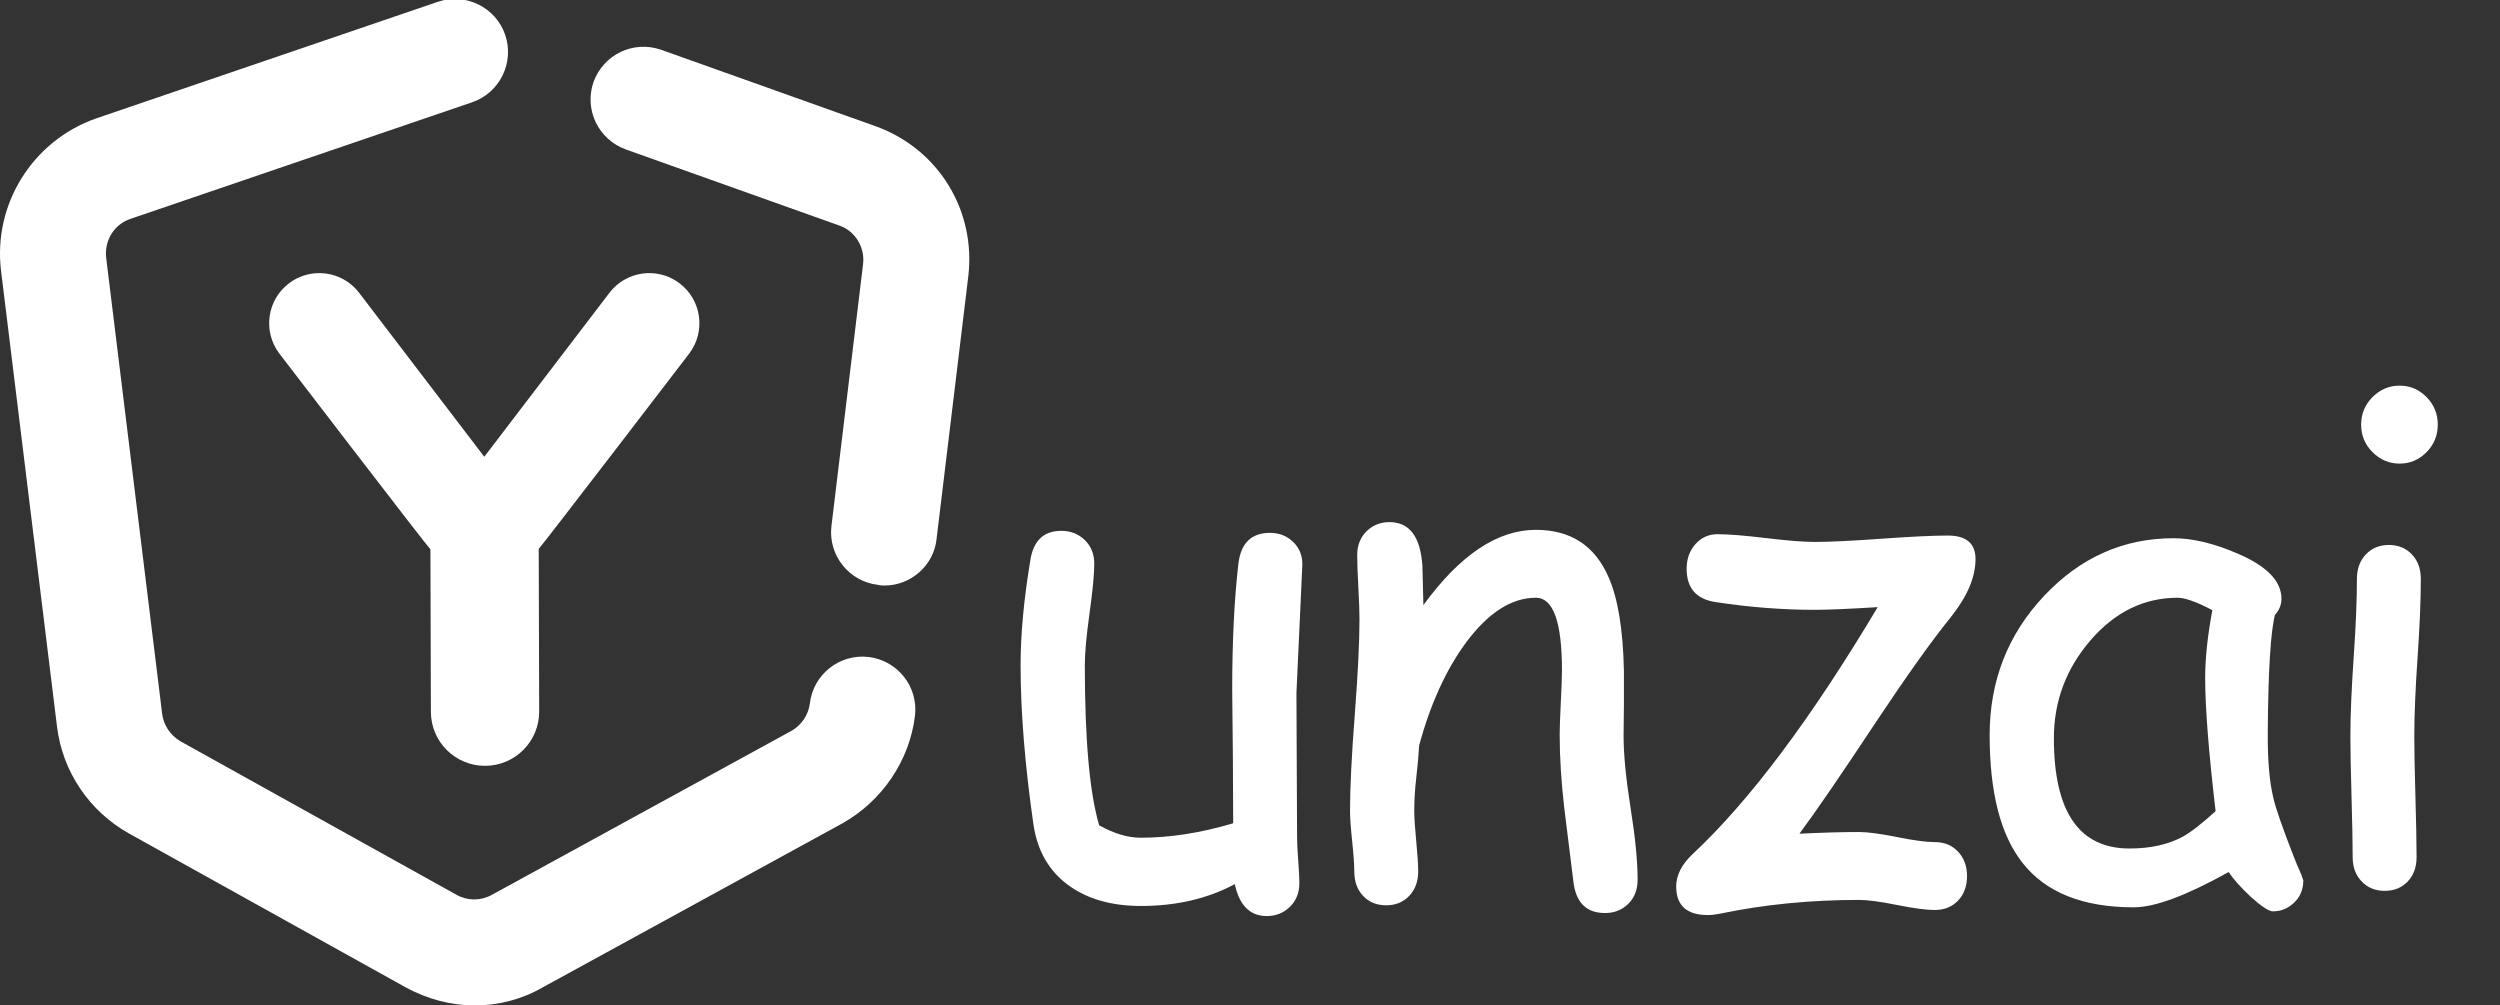 <?xml version="1.0" encoding="utf-8"?>
<!-- Generator: Adobe Illustrator 16.0.0, SVG Export Plug-In . SVG Version: 6.00 Build 0)  -->
<!DOCTYPE svg PUBLIC "-//W3C//DTD SVG 1.1//EN" "http://www.w3.org/Graphics/SVG/1.1/DTD/svg11.dtd">
<svg version="1.1" id="图层_1" xmlns="http://www.w3.org/2000/svg" xmlns:xlink="http://www.w3.org/1999/xlink" x="0px" y="0px"
	 width="552px" height="222px" viewBox="0 0 552 222" enable-background="new 0 0 552 222" xml:space="preserve">
<rect x="0" y="0" width="552" height="222" fill="#333333" stroke="none"/>
<g>
	<path id="svg_1" fill="#FFFFFF" d="M195.333,129.283c-0.447,0-0.895,0-1.488-0.148c-6.4-0.744-11.013-6.547-10.269-12.947
		l6.993-57.891c0.447-3.721-1.785-7.293-5.209-8.483l-47.175-16.816c-6.103-2.232-9.228-8.78-7.144-14.882
		c2.231-6.102,8.78-9.227,14.882-7.144l47.175,16.816c13.99,4.911,22.473,18.604,20.688,33.336l-6.994,57.892
		C206.196,124.818,201.136,129.283,195.333,129.283z"/>
	<path id="svg_2" fill="#FFFFFF" d="M104.851,222c-5.209,0-10.416-1.342-15.328-4.02l-61.017-33.932
		c-8.781-4.91-14.733-13.691-15.924-23.662L0.23,59.784C-1.556,45.051,7.225,31.061,21.213,26.15L96.665,0.404
		c6.102-2.083,12.799,1.19,14.882,7.292c2.084,6.103-1.19,12.799-7.292,14.883L28.803,48.324c-3.572,1.191-5.804,4.763-5.357,8.632
		l12.352,100.603c0.298,2.531,1.786,4.762,4.018,6.102l61.016,33.932c2.381,1.34,5.358,1.34,7.739,0l66.075-36.162
		c2.232-1.191,3.871-3.572,4.168-6.104c0.744-6.398,6.548-11.012,12.946-10.268s11.012,6.547,10.27,12.947
		c-1.191,9.971-7.293,18.898-16.072,23.811l-66.076,36.164C115.268,220.658,110.06,222,104.851,222L104.851,222z"/>
	<path fill="#FFFFFF" d="M152.21,78.025c0,0-32.66,42.65-33.26,43.16l0.1,35.92c0.01,6.609-5.33,11.971-11.93,11.99
		c-6.601,0.02-11.97-5.32-11.979-11.93l-0.101-35.871c-0.649-0.539-33.39-43.27-33.39-43.27c-3.67-4.89-2.69-11.83,2.199-15.5
		c1.99-1.5,4.32-2.22,6.641-2.22c3.359,0,6.68,1.53,8.859,4.42l27.58,36.13l27.58-36.13c2.181-2.89,5.5-4.42,8.86-4.42
		c2.32,0,4.649,0.72,6.64,2.22C154.9,66.195,155.88,73.135,152.21,78.025z"/>
</g>
<g>
	<path fill="#FFFFFF" d="M286.253,152.983c0,3.563,0.023,8.906,0.071,16.031s0.072,12.469,0.072,16.031
		c0,1.089,0.083,2.746,0.252,4.973c0.168,2.227,0.252,3.885,0.252,4.973c0,2.127-0.696,3.871-2.088,5.232
		c-1.393,1.36-3.096,2.041-5.111,2.041c-3.696,0-6.047-2.351-7.055-7.051c-6.001,3.216-12.912,4.824-20.734,4.824
		c-6.288,0-11.495-1.436-15.622-4.305c-4.561-3.166-7.271-7.793-8.135-13.879c-1.872-13.111-2.808-24.789-2.808-35.031
		c0-6.778,0.72-14.497,2.16-23.156c0.672-4.305,2.952-6.457,6.839-6.457c2.063,0,3.791,0.681,5.184,2.041
		c1.391,1.361,2.087,3.105,2.087,5.232c0,2.276-0.349,5.913-1.043,10.91c-0.697,4.998-1.044,8.808-1.044,11.43
		c0,8.264,0.263,15.339,0.792,21.227c0.528,5.889,1.32,10.613,2.376,14.176c1.584,0.891,3.143,1.571,4.68,2.041
		c1.535,0.471,3.047,0.705,4.535,0.705c6.431,0,13.222-1.063,20.374-3.191l-0.072-15.066l-0.144-14.398
		c0-10.688,0.455-19.965,1.367-27.832c0.528-4.552,2.855-6.828,6.983-6.828c2.063,0,3.791,0.693,5.184,2.078
		c1.392,1.386,2.039,3.117,1.944,5.195L286.253,152.983z"/>
	<path fill="#FFFFFF" d="M354.384,201.597c-4.128,0-6.455-2.326-6.983-6.977l-2.016-16.254c-0.672-5.789-1.008-11.207-1.008-16.254
		c0-1.385,0.083-3.735,0.252-7.051c0.168-3.314,0.252-5.665,0.252-7.051c0-10.688-1.92-16.031-5.759-16.031
		c-5.376,0-10.511,3.291-15.406,9.871c-4.417,5.987-7.872,13.558-10.367,22.711c-0.097,1.93-0.313,4.354-0.648,7.273
		c-0.287,2.475-0.432,4.874-0.432,7.199c0,1.484,0.145,3.711,0.432,6.68c0.288,2.969,0.433,5.195,0.433,6.68
		c0,2.227-0.66,4.032-1.98,5.418c-1.32,1.385-3.012,2.078-5.075,2.078c-2.112,0-3.815-0.693-5.111-2.078
		c-1.296-1.386-1.943-3.191-1.943-5.418c0-1.484-0.156-3.711-0.469-6.68s-0.468-5.195-0.468-6.68c0-5.096,0.348-12.159,1.044-21.189
		c0.695-9.029,1.044-16.093,1.044-21.189c0-1.583-0.084-3.934-0.252-7.051c-0.169-3.117-0.252-5.467-0.252-7.051
		c0-2.127,0.684-3.871,2.052-5.232c1.368-1.36,3.06-2.041,5.075-2.041c4.416,0,6.84,3.217,7.271,9.648l0.216,8.684
		c8.063-11.083,16.343-16.625,24.838-16.625c7.678,0,13.03,3.488,16.054,10.465c2.063,4.651,3.191,11.529,3.384,20.633v7.496
		l-0.072,6.902c0,4.107,0.516,9.414,1.548,15.92c1.032,6.507,1.548,11.789,1.548,15.846c0,2.177-0.684,3.945-2.052,5.307
		C358.164,200.916,356.447,201.597,354.384,201.597z"/>
	<path fill="#FFFFFF" d="M430.722,136.284c-4.272,5.295-9.743,12.964-16.414,23.008c-7.728,11.678-13.391,19.94-16.99,24.789
		c5.039-0.247,9.431-0.371,13.175-0.371c1.871,0,4.654,0.371,8.351,1.113c3.695,0.742,6.479,1.113,8.352,1.113
		c2.111,0,3.826,0.705,5.147,2.115c1.319,1.41,1.979,3.204,1.979,5.381c0,2.227-0.66,4.032-1.979,5.418
		c-1.321,1.385-3.036,2.078-5.147,2.078c-1.872,0-4.656-0.371-8.352-1.113c-3.696-0.742-6.479-1.113-8.351-1.113
		c-10.799,0-21.047,1.014-30.741,3.043c-1.008,0.197-1.896,0.297-2.663,0.297c-4.656,0-6.983-2.104-6.983-6.309
		c0-2.474,1.199-4.849,3.6-7.125c12.526-11.677,26.156-29.86,40.892-54.551c-6.384,0.396-11.015,0.594-13.895,0.594
		c-7.104,0-14.398-0.568-21.886-1.707c-4.272-0.643-6.407-3.092-6.407-7.348c0-2.177,0.647-3.995,1.943-5.455
		c1.296-1.459,2.927-2.189,4.896-2.189c2.352,0,5.903,0.285,10.655,0.854c4.751,0.569,8.351,0.854,10.799,0.854
		c3.263,0,8.158-0.234,14.687-0.705c6.526-0.47,11.422-0.705,14.687-0.705c4.078,0,6.119,1.732,6.119,5.195
		C436.193,127.452,434.368,131.732,430.722,136.284z"/>
	<path fill="#FFFFFF" d="M501.876,201.226c-0.912,0-2.567-1.089-4.967-3.266c-2.16-2.028-3.769-3.834-4.824-5.418
		c-4.607,2.573-8.663,4.515-12.166,5.826c-3.504,1.311-6.433,1.967-8.783,1.967c-11.23,0-19.414-3.266-24.55-9.797
		c-4.848-6.135-7.271-15.536-7.271-28.203c0-11.974,3.995-22.216,11.986-30.727c7.991-8.51,17.53-12.766,28.617-12.766
		c4.176,0,8.854,1.113,14.038,3.34c6.526,2.771,9.791,6.111,9.791,10.02c0,1.336-0.48,2.523-1.439,3.563
		c-0.48,1.881-0.853,4.973-1.116,9.277c-0.265,4.305-0.421,9.822-0.468,16.551c-0.049,6.136,0.359,10.984,1.224,14.547
		c0.479,2.178,1.991,6.531,4.535,13.063c0.336,0.891,0.888,2.202,1.656,3.934l0.432,1.262c0,1.979-0.672,3.611-2.016,4.898
		C505.212,200.582,503.651,201.226,501.876,201.226z M486.902,149.644c0-2.127,0.131-4.44,0.396-6.939
		c0.264-2.498,0.659-5.158,1.188-7.979c-1.775-0.939-3.3-1.633-4.571-2.078c-1.272-0.445-2.292-0.668-3.06-0.668
		c-7.439,0-13.858,3.13-19.258,9.389c-5.399,6.26-8.099,13.471-8.099,21.635c0,8.115,1.391,14.201,4.175,18.258
		c2.783,4.058,6.959,6.086,12.527,6.086c4.607,0,8.519-0.865,11.734-2.598c1.728-0.939,4.15-2.82,7.271-5.641
		C487.669,165.997,486.902,156.175,486.902,149.644z"/>
	<path fill="#FFFFFF" d="M533.076,162.632c0,2.969,0.083,7.41,0.252,13.322c0.168,5.913,0.252,10.354,0.252,13.322
		c0,2.178-0.647,3.959-1.943,5.344c-1.296,1.386-3,2.078-5.112,2.078c-2.063,0-3.756-0.692-5.075-2.078
		c-1.32-1.385-1.979-3.166-1.979-5.344c0-2.969-0.084-7.409-0.252-13.322c-0.169-5.912-0.252-10.354-0.252-13.322
		c0-4.65,0.239-10.452,0.72-17.404c0.479-6.951,0.72-12.753,0.72-17.404c0-2.227,0.659-4.032,1.98-5.418
		c1.319-1.385,3.011-2.078,5.075-2.078c2.063,0,3.755,0.693,5.075,2.078c1.319,1.386,1.979,3.191,1.979,5.418
		c0,4.651-0.24,10.453-0.72,17.404C533.315,152.18,533.076,157.981,533.076,162.632z M529.837,102.366
		c-2.304,0-4.296-0.841-5.976-2.523c-1.681-1.682-2.52-3.711-2.52-6.086s0.839-4.403,2.52-6.086c1.68-1.682,3.672-2.523,5.976-2.523
		s4.283,0.842,5.938,2.523c1.656,1.683,2.484,3.711,2.484,6.086s-0.828,4.404-2.484,6.086
		C534.12,101.525,532.141,102.366,529.837,102.366z"/>
</g>
</svg>
